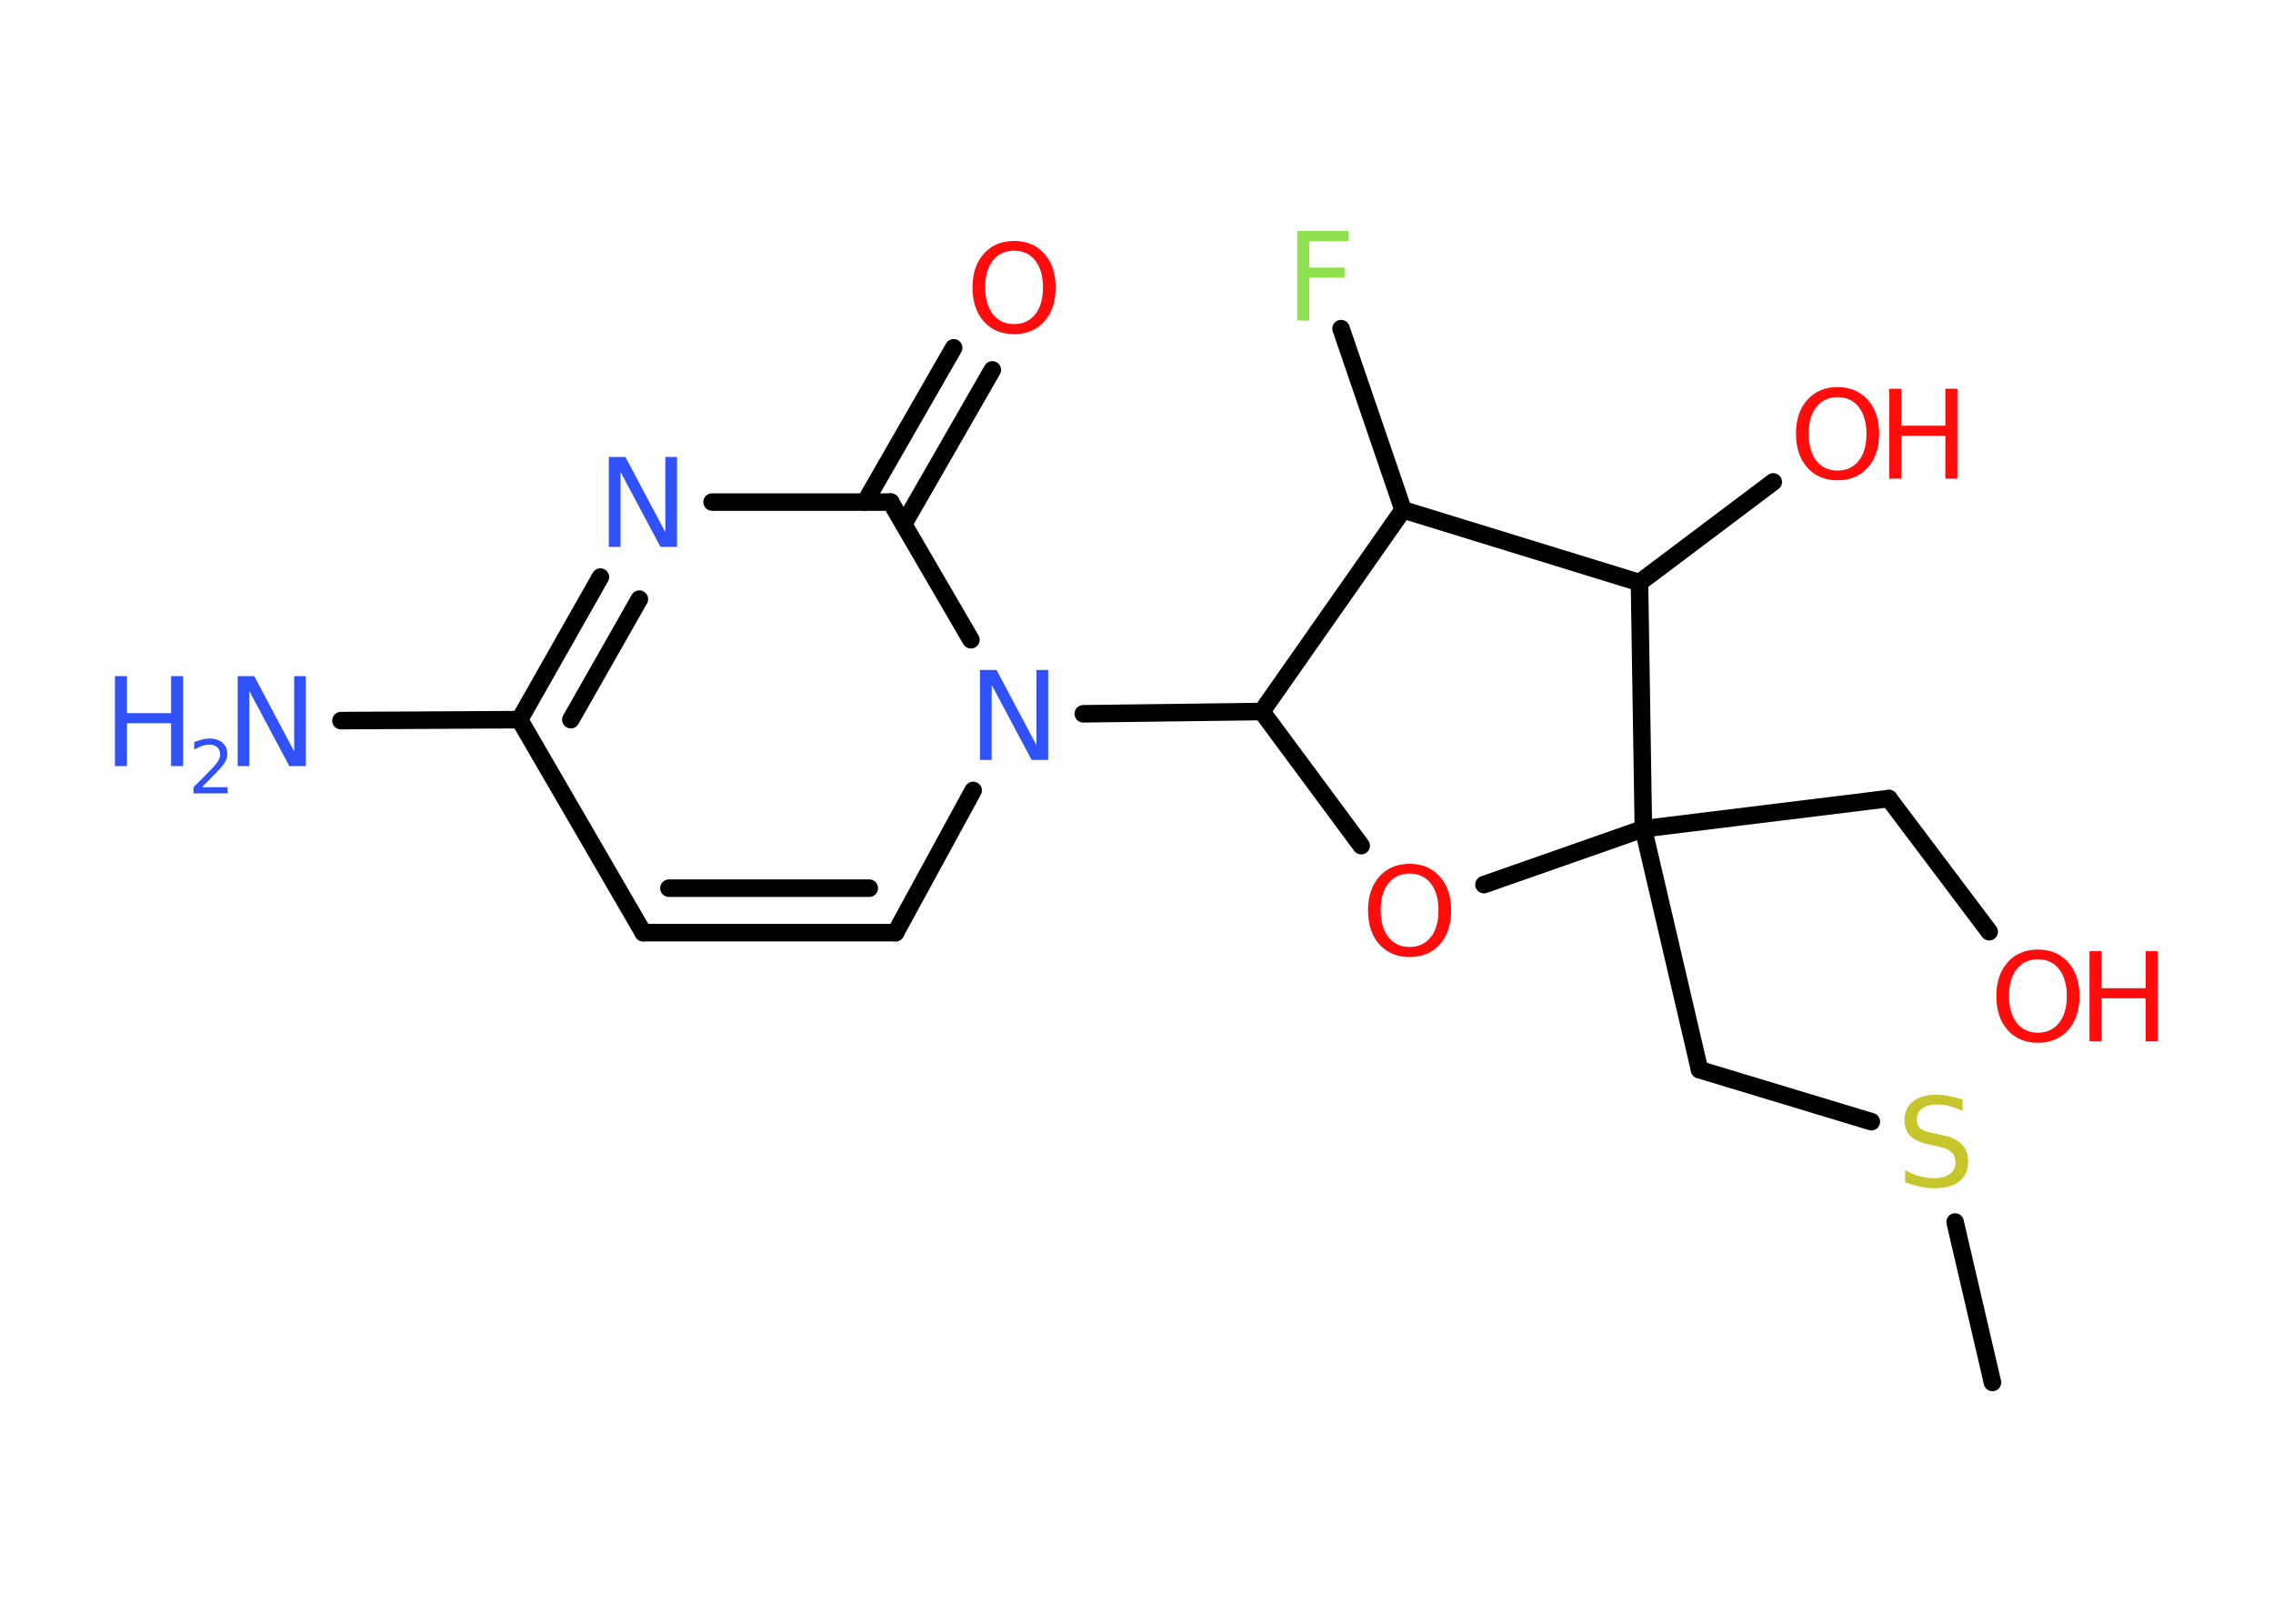 <?xml version='1.0' encoding='UTF-8'?>
<!DOCTYPE svg PUBLIC "-//W3C//DTD SVG 1.1//EN" "http://www.w3.org/Graphics/SVG/1.1/DTD/svg11.dtd">
<svg version='1.2' xmlns='http://www.w3.org/2000/svg' xmlns:xlink='http://www.w3.org/1999/xlink' width='70.0mm' height='50.0mm' viewBox='0 0 70.0 50.0'>
  <desc>Generated by the Chemistry Development Kit (http://github.com/cdk)</desc>
  <g stroke-linecap='round' stroke-linejoin='round' stroke='#000000' stroke-width='.54' fill='#FF0D0D'>
    <rect x='.0' y='.0' width='70.0' height='50.0' fill='#FFFFFF' stroke='none'/>
    <g id='mol1' class='mol'>
      <line id='mol1bnd1' class='bond' x1='61.36' y1='42.57' x2='60.21' y2='37.63'/>
      <line id='mol1bnd2' class='bond' x1='57.63' y1='34.54' x2='52.34' y2='32.94'/>
      <line id='mol1bnd3' class='bond' x1='52.34' y1='32.94' x2='50.61' y2='25.52'/>
      <line id='mol1bnd4' class='bond' x1='50.61' y1='25.52' x2='58.17' y2='24.59'/>
      <line id='mol1bnd5' class='bond' x1='58.17' y1='24.59' x2='61.26' y2='28.69'/>
      <line id='mol1bnd6' class='bond' x1='50.61' y1='25.52' x2='45.7' y2='27.24'/>
      <line id='mol1bnd7' class='bond' x1='41.92' y1='26.04' x2='38.86' y2='21.91'/>
      <line id='mol1bnd8' class='bond' x1='38.86' y1='21.91' x2='33.36' y2='21.98'/>
      <line id='mol1bnd9' class='bond' x1='29.97' y1='24.34' x2='27.58' y2='28.72'/>
      <g id='mol1bnd10' class='bond'>
        <line x1='19.81' y1='28.72' x2='27.58' y2='28.72'/>
        <line x1='20.6' y1='27.35' x2='26.77' y2='27.35'/>
      </g>
      <line id='mol1bnd11' class='bond' x1='19.81' y1='28.72' x2='16.0' y2='22.16'/>
      <line id='mol1bnd12' class='bond' x1='16.0' y1='22.16' x2='10.5' y2='22.19'/>
      <g id='mol1bnd13' class='bond'>
        <line x1='18.49' y1='17.77' x2='16.0' y2='22.16'/>
        <line x1='19.69' y1='18.45' x2='17.58' y2='22.16'/>
      </g>
      <line id='mol1bnd14' class='bond' x1='21.93' y1='15.46' x2='27.43' y2='15.46'/>
      <line id='mol1bnd15' class='bond' x1='29.9' y1='19.7' x2='27.43' y2='15.46'/>
      <g id='mol1bnd16' class='bond'>
        <line x1='26.64' y1='15.46' x2='29.37' y2='10.71'/>
        <line x1='27.83' y1='16.14' x2='30.56' y2='11.39'/>
      </g>
      <line id='mol1bnd17' class='bond' x1='38.86' y1='21.91' x2='43.21' y2='15.7'/>
      <line id='mol1bnd18' class='bond' x1='43.21' y1='15.7' x2='41.3' y2='10.12'/>
      <line id='mol1bnd19' class='bond' x1='43.21' y1='15.7' x2='50.49' y2='17.94'/>
      <line id='mol1bnd20' class='bond' x1='50.61' y1='25.52' x2='50.49' y2='17.94'/>
      <line id='mol1bnd21' class='bond' x1='50.49' y1='17.94' x2='54.61' y2='14.84'/>
      <path id='mol1atm2' class='atom' d='M60.44 33.85v.36q-.21 -.1 -.4 -.15q-.19 -.05 -.37 -.05q-.31 .0 -.47 .12q-.17 .12 -.17 .34q.0 .18 .11 .28q.11 .09 .42 .15l.23 .05q.42 .08 .62 .28q.2 .2 .2 .54q.0 .4 -.27 .61q-.27 .21 -.79 .21q-.2 .0 -.42 -.05q-.22 -.05 -.46 -.13v-.38q.23 .13 .45 .19q.22 .06 .43 .06q.32 .0 .5 -.13q.17 -.13 .17 -.36q.0 -.21 -.13 -.32q-.13 -.11 -.41 -.17l-.23 -.05q-.42 -.08 -.61 -.26q-.19 -.18 -.19 -.49q.0 -.37 .26 -.58q.26 -.21 .71 -.21q.19 .0 .39 .04q.2 .04 .41 .1z' stroke='none' fill='#C6C62C'/>
      <g id='mol1atm6' class='atom'>
        <path d='M62.76 29.54q-.41 .0 -.65 .3q-.24 .3 -.24 .83q.0 .52 .24 .83q.24 .3 .65 .3q.41 .0 .65 -.3q.24 -.3 .24 -.83q.0 -.52 -.24 -.83q-.24 -.3 -.65 -.3zM62.76 29.24q.58 .0 .93 .39q.35 .39 .35 1.04q.0 .66 -.35 1.05q-.35 .39 -.93 .39q-.58 .0 -.93 -.39q-.35 -.39 -.35 -1.05q.0 -.65 .35 -1.04q.35 -.39 .93 -.39z' stroke='none'/>
        <path d='M64.35 29.29h.37v1.14h1.36v-1.14h.37v2.77h-.37v-1.32h-1.36v1.32h-.37v-2.77z' stroke='none'/>
      </g>
      <path id='mol1atm7' class='atom' d='M43.41 26.9q-.41 .0 -.65 .3q-.24 .3 -.24 .83q.0 .52 .24 .83q.24 .3 .65 .3q.41 .0 .65 -.3q.24 -.3 .24 -.83q.0 -.52 -.24 -.83q-.24 -.3 -.65 -.3zM43.41 26.6q.58 .0 .93 .39q.35 .39 .35 1.04q.0 .66 -.35 1.05q-.35 .39 -.93 .39q-.58 .0 -.93 -.39q-.35 -.39 -.35 -1.05q.0 -.65 .35 -1.04q.35 -.39 .93 -.39z' stroke='none'/>
      <path id='mol1atm9' class='atom' d='M30.19 20.63h.5l1.23 2.32v-2.32h.36v2.77h-.51l-1.23 -2.31v2.31h-.36v-2.77z' stroke='none' fill='#3050F8'/>
      <g id='mol1atm13' class='atom'>
        <path d='M7.33 20.82h.5l1.23 2.32v-2.32h.36v2.77h-.51l-1.23 -2.31v2.31h-.36v-2.77z' stroke='none' fill='#3050F8'/>
        <path d='M3.54 20.82h.37v1.14h1.36v-1.14h.37v2.77h-.37v-1.32h-1.36v1.32h-.37v-2.77z' stroke='none' fill='#3050F8'/>
        <path d='M6.23 24.24h.78v.19h-1.05v-.19q.13 -.13 .35 -.35q.22 -.22 .28 -.29q.11 -.12 .15 -.21q.04 -.08 .04 -.16q.0 -.13 -.09 -.22q-.09 -.08 -.24 -.08q-.11 .0 -.22 .04q-.12 .04 -.25 .11v-.23q.14 -.05 .25 -.08q.12 -.03 .21 -.03q.26 .0 .41 .13q.15 .13 .15 .35q.0 .1 -.04 .19q-.04 .09 -.14 .21q-.03 .03 -.18 .19q-.15 .15 -.42 .43z' stroke='none' fill='#3050F8'/>
      </g>
      <path id='mol1atm14' class='atom' d='M18.76 14.07h.5l1.23 2.32v-2.32h.36v2.77h-.51l-1.23 -2.31v2.31h-.36v-2.77z' stroke='none' fill='#3050F8'/>
      <path id='mol1atm16' class='atom' d='M31.23 7.72q-.41 .0 -.65 .3q-.24 .3 -.24 .83q.0 .52 .24 .83q.24 .3 .65 .3q.41 .0 .65 -.3q.24 -.3 .24 -.83q.0 -.52 -.24 -.83q-.24 -.3 -.65 -.3zM31.23 7.42q.58 .0 .93 .39q.35 .39 .35 1.04q.0 .66 -.35 1.05q-.35 .39 -.93 .39q-.58 .0 -.93 -.39q-.35 -.39 -.35 -1.05q.0 -.65 .35 -1.04q.35 -.39 .93 -.39z' stroke='none'/>
      <path id='mol1atm18' class='atom' d='M39.94 7.11h1.59v.32h-1.21v.81h1.09v.31h-1.09v1.32h-.37v-2.77z' stroke='none' fill='#90E050'/>
      <g id='mol1atm20' class='atom'>
        <path d='M56.59 12.23q-.41 .0 -.65 .3q-.24 .3 -.24 .83q.0 .52 .24 .83q.24 .3 .65 .3q.41 .0 .65 -.3q.24 -.3 .24 -.83q.0 -.52 -.24 -.83q-.24 -.3 -.65 -.3zM56.59 11.92q.58 .0 .93 .39q.35 .39 .35 1.04q.0 .66 -.35 1.05q-.35 .39 -.93 .39q-.58 .0 -.93 -.39q-.35 -.39 -.35 -1.05q.0 -.65 .35 -1.04q.35 -.39 .93 -.39z' stroke='none'/>
        <path d='M58.18 11.97h.37v1.14h1.36v-1.14h.37v2.77h-.37v-1.32h-1.36v1.32h-.37v-2.77z' stroke='none'/>
      </g>
    </g>
  </g>
</svg>
